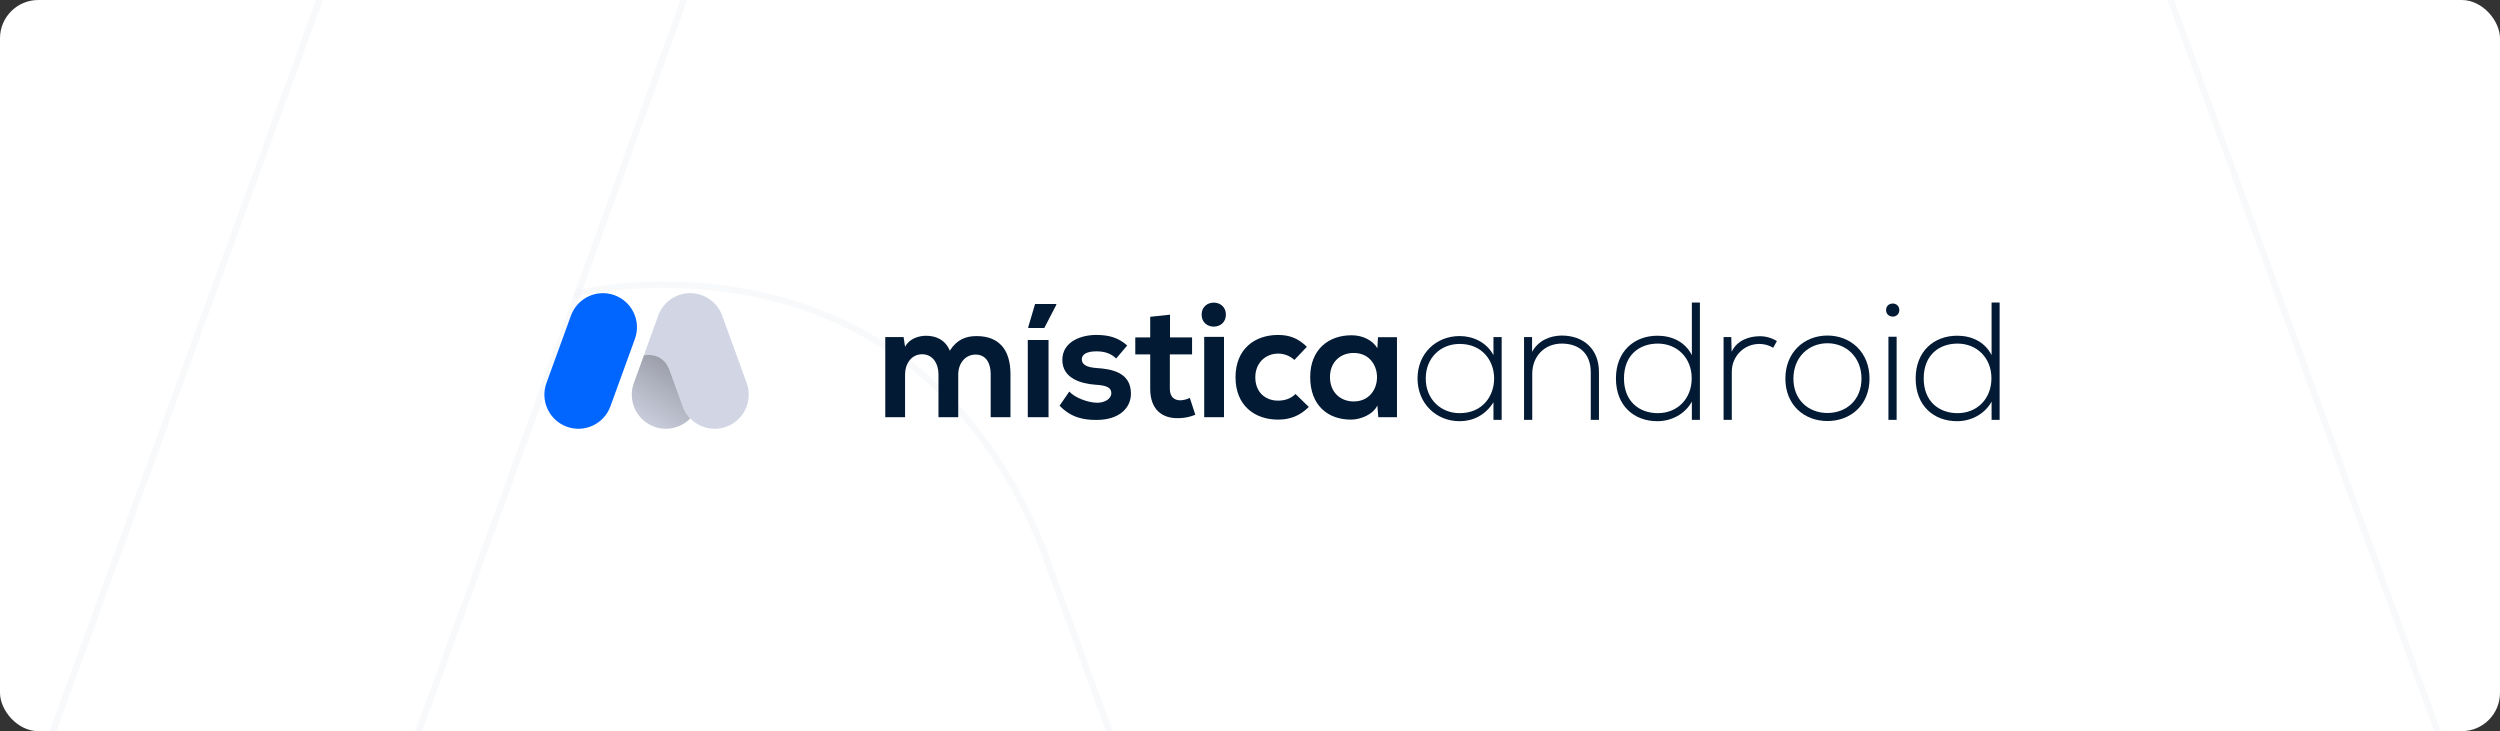 <svg width="1566" height="458" viewBox="0 0 1566 458" fill="none" xmlns="http://www.w3.org/2000/svg">
<rect x="0" y="0" width="1566" height="458" fill="#333333" stroke="none"/>
<g clip-path="url(#clip0_21_185)">
<path d="M1566 -173H0V631H1566V-173Z" fill="white"/>
<g opacity="0.5">
<path opacity="0.3" fill-rule="evenodd" clip-rule="evenodd" d="M202.22 -5.723L-80.446 769.919C-154.594 973.397 -379.862 1078.31 -583.594 1004.25C-787.325 930.186 -892.372 705.199 -818.218 501.725L-535.557 -273.917C-461.404 -477.391 -236.136 -582.307 -32.405 -508.25V-508.245C171.327 -434.189 276.369 -209.197 202.22 -5.723ZM362 183.649C362 183.649 569.341 133.035 653.386 344.138L666.279 379.486L807.705 767.241C881.541 969.674 1105.84 1074.05 1308.7 1000.37C1511.56 926.69 1616.16 702.854 1542.32 500.422L1260.87 -271.239C1187.03 -473.676 962.731 -578.051 759.869 -504.369C643.655 -462.161 559.696 -370.671 523.053 -262.162L362 183.649Z" stroke="#D1D5E4" stroke-width="4"/>
<path opacity="0.3" d="M362.882 181.319L247.623 498.216C173.964 700.733 278.312 924.654 480.682 998.364C629.676 1052.63 790.252 1010.34 894 903.439" stroke="#D1D5E4" stroke-width="4"/>
</g>
<path d="M587.86 261.324V234.5C587.86 227.896 584.408 221.904 577.6 221.904C570.896 221.904 566.932 227.904 566.932 234.5V261.324H554.532V211.132H566.016L566.928 217.228C569.572 212.152 575.36 210.32 580.128 210.32C586.128 210.32 592.128 212.76 594.96 219.668C599.432 212.556 605.224 210.524 611.724 210.524C625.948 210.524 632.96 219.26 632.96 234.3V261.324H620.56V234.3C620.56 227.696 617.816 222.108 611.112 222.108C604.408 222.108 600.24 227.896 600.24 234.508V261.332L587.86 261.324ZM643.8 261.324V212.964H656.804V261.324H643.8ZM661.68 190.408H648.372L644.104 204.836V205.444H654.16L661.68 190.916V190.408ZM699.184 224.544C695.628 221.192 691.584 220.076 686.784 220.076C680.892 220.076 677.64 221.904 677.64 225.052C677.64 228.304 680.588 230.132 686.988 230.54C696.436 231.148 708.424 233.284 708.424 246.592C708.424 255.432 701.224 263.052 686.888 263.052C678.96 263.052 671.036 261.732 663.72 254.112L669.816 245.272C673.372 249.232 681.5 252.18 687.088 252.28C691.764 252.384 696.132 249.944 696.132 246.28C696.132 242.824 693.288 241.404 686.176 240.996C676.728 240.284 665.448 236.832 665.448 225.452C665.448 213.852 677.448 209.804 686.58 209.804C694.404 209.804 700.296 211.328 706.088 216.408L699.184 224.544ZM732.896 197.112V211.336H746.712V222.004H732.792V243.644C732.792 248.42 735.436 250.756 739.296 250.756C741.384 250.698 743.433 250.177 745.296 249.232L748.752 259.8C745.499 261.159 742.017 261.882 738.492 261.932C727.62 262.332 720.492 256.144 720.492 243.644V222.004H711.144V211.336H720.492V198.432L732.896 197.112ZM819.852 254.924C814.06 260.612 807.964 262.848 800.548 262.848C786.02 262.848 773.928 254.112 773.928 236.332C773.928 218.552 786.02 209.812 800.548 209.812C807.66 209.812 813.148 211.844 818.632 217.228L810.808 225.46C808.055 222.951 804.476 221.541 800.752 221.496C792.42 221.496 786.324 227.592 786.324 236.332C786.324 245.88 792.828 250.96 800.548 250.96C804.512 250.96 808.472 249.844 811.52 246.796L819.852 254.924ZM863.172 211.236H875.06V261.324H863.376L862.768 254.008C859.92 259.9 852.1 262.748 846.512 262.848C831.676 262.948 820.704 253.804 820.704 236.228C820.704 218.956 832.184 209.916 846.816 210.016C853.52 210.016 859.92 213.168 862.768 218.144L863.172 211.236ZM833.1 236.228C833.1 245.78 839.704 251.468 847.932 251.468C867.44 251.468 867.44 221.092 847.932 221.092C839.704 221.092 833.1 226.68 833.1 236.228Z" fill="#031A34"/>
<g clip-path="url(#clip1_21_185)">
<path d="M357.647 197.686L342.298 239.924C338.271 251.004 343.975 263.256 355.038 267.289C366.101 271.322 378.333 265.609 382.36 254.529L397.709 212.291C401.735 201.21 396.031 188.959 384.968 184.926C373.906 180.893 361.673 186.606 357.647 197.686Z" fill="#0066FF"/>
<path d="M403.347 222.586C403.347 222.586 414.656 219.816 419.238 231.372L419.948 233.313L427.658 254.537C431.687 265.613 443.916 271.323 454.976 267.292C460.289 265.356 464.616 261.385 467.005 256.253C469.394 251.122 469.65 245.249 467.716 239.928L452.367 197.688C450.436 192.366 446.472 188.03 441.348 185.635C436.224 183.24 430.361 182.982 425.047 184.917C418.949 187.133 414.193 192.014 412.132 198.175L403.347 222.586Z" fill="#D1D5E4"/>
<path d="M427.658 254.529L419.948 233.313L419.243 231.379C414.661 219.824 403.352 222.594 403.352 222.594L397.048 239.926C395.113 245.247 395.369 251.12 397.758 256.252C400.147 261.385 404.475 265.356 409.788 267.292C417.683 270.173 426.53 268.14 432.382 262.1C430.29 259.939 428.68 257.359 427.658 254.529Z" fill="#D1D5E4"/>
<path d="M427.658 254.529L419.948 233.313L419.243 231.379C414.661 219.824 403.352 222.594 403.352 222.594L397.048 239.926C395.113 245.247 395.369 251.12 397.758 256.252C400.147 261.385 404.475 265.356 409.788 267.292C417.683 270.173 426.53 268.14 432.382 262.1C430.29 259.939 428.68 257.359 427.658 254.529Z" fill="url(#paint0_linear_21_185)" fill-opacity="0.4"/>
</g>
<path d="M754.312 211.032V261.324H766.712V211.032H754.312Z" fill="#031A34"/>
<path d="M767.9 197.084C767.9 207.116 752.7 207.116 752.7 197.084C752.7 187.052 767.9 187.048 767.9 197.084Z" fill="#031A34"/>
<path d="M940.65 211.13H935.505V222.47C931.2 214.385 922.695 210.5 914.295 210.5C899.805 210.5 887.94 221.21 887.94 237.065C887.94 252.92 899.805 263.84 914.295 263.84C922.695 263.84 930.465 260.06 935.505 251.975V263H940.65V211.13ZM914.295 215.435C928.785 215.435 935.925 226.25 935.925 237.065C935.925 247.985 928.785 258.8 914.295 258.8C902.535 258.8 893.085 250.085 893.085 237.065C893.085 224.045 902.535 215.435 914.295 215.435Z" fill="#031A34"/>
<path d="M959.697 211.13H954.657V263H959.802V234.125C959.802 223.31 967.362 215.225 978.282 215.225C989.307 215.225 996.447 221.525 996.447 233.18V263H1001.59V233.075C1001.59 218.69 992.037 210.185 978.177 210.185C970.932 210.29 963.687 213.23 959.697 220.37V211.13Z" fill="#031A34"/>
<path d="M1064.82 189.5H1059.78V222.47C1055.58 214.07 1047.18 210.29 1038.26 210.29C1023.77 210.29 1012.22 219.95 1012.22 237.065C1012.22 254.285 1023.66 263.84 1038.15 263.84C1046.97 263.84 1055.48 259.43 1059.78 251.555V263H1064.82V189.5ZM1038.47 215.225C1050.44 215.225 1059.68 224.045 1059.68 236.96C1059.68 249.875 1050.65 258.8 1038.47 258.8C1026.81 258.8 1017.26 251.45 1017.26 237.065C1017.26 222.47 1026.81 215.225 1038.47 215.225Z" fill="#031A34"/>
<path d="M1084.48 211.13H1079.65V263H1084.8V232.76C1084.8 223.31 1092.25 215.54 1101.91 215.435C1104.96 215.435 1108 216.17 1110.73 217.85L1113.04 213.65C1109.79 211.655 1106.11 210.605 1102.44 210.605C1095.72 210.605 1088.05 213.125 1084.69 220.37L1084.48 211.13Z" fill="#031A34"/>
<path d="M1144.71 263.735C1159.31 263.735 1171.07 253.655 1171.07 237.17C1171.07 220.685 1159.31 210.185 1144.71 210.185C1130.12 210.185 1118.36 220.685 1118.36 237.17C1118.36 253.655 1130.12 263.735 1144.71 263.735ZM1144.71 258.695C1132.95 258.695 1123.4 250.61 1123.4 237.17C1123.4 223.73 1132.95 215.015 1144.71 215.015C1156.47 215.015 1166.03 223.73 1166.03 237.17C1166.03 250.61 1156.47 258.695 1144.71 258.695Z" fill="#031A34"/>
<path d="M1181.44 194.225C1181.44 196.955 1183.54 198.32 1185.64 198.32C1187.63 198.32 1189.73 196.955 1189.73 194.225C1189.73 191.495 1187.63 190.13 1185.64 190.13C1183.54 190.13 1181.44 191.495 1181.44 194.225ZM1182.91 210.92H1188.05V263H1182.91V210.92Z" fill="#031A34"/>
<path d="M1252.57 189.5H1247.53V222.47C1243.33 214.07 1234.93 210.29 1226.01 210.29C1211.52 210.29 1199.97 219.95 1199.97 237.065C1199.97 254.285 1211.41 263.84 1225.9 263.84C1234.72 263.84 1243.23 259.43 1247.53 251.555V263H1252.57V189.5ZM1226.22 215.225C1238.19 215.225 1247.43 224.045 1247.43 236.96C1247.43 249.875 1238.4 258.8 1226.22 258.8C1214.56 258.8 1205.01 251.45 1205.01 237.065C1205.01 222.47 1214.56 215.225 1226.22 215.225Z" fill="#031A34"/>
</g>
<defs>
<linearGradient id="paint0_linear_21_185" x1="437.172" y1="207.737" x2="398.237" y2="268.651" gradientUnits="userSpaceOnUse">
<stop/>
<stop offset="1" stop-opacity="0"/>
</linearGradient>
<clipPath id="clip0_21_185">
<rect width="1566" height="458" rx="24" fill="white"/>
</clipPath>
<clipPath id="clip1_21_185">
<rect width="129.447" height="85.829" fill="white" transform="translate(340.59 183.206)"/>
</clipPath>
</defs>
</svg>

